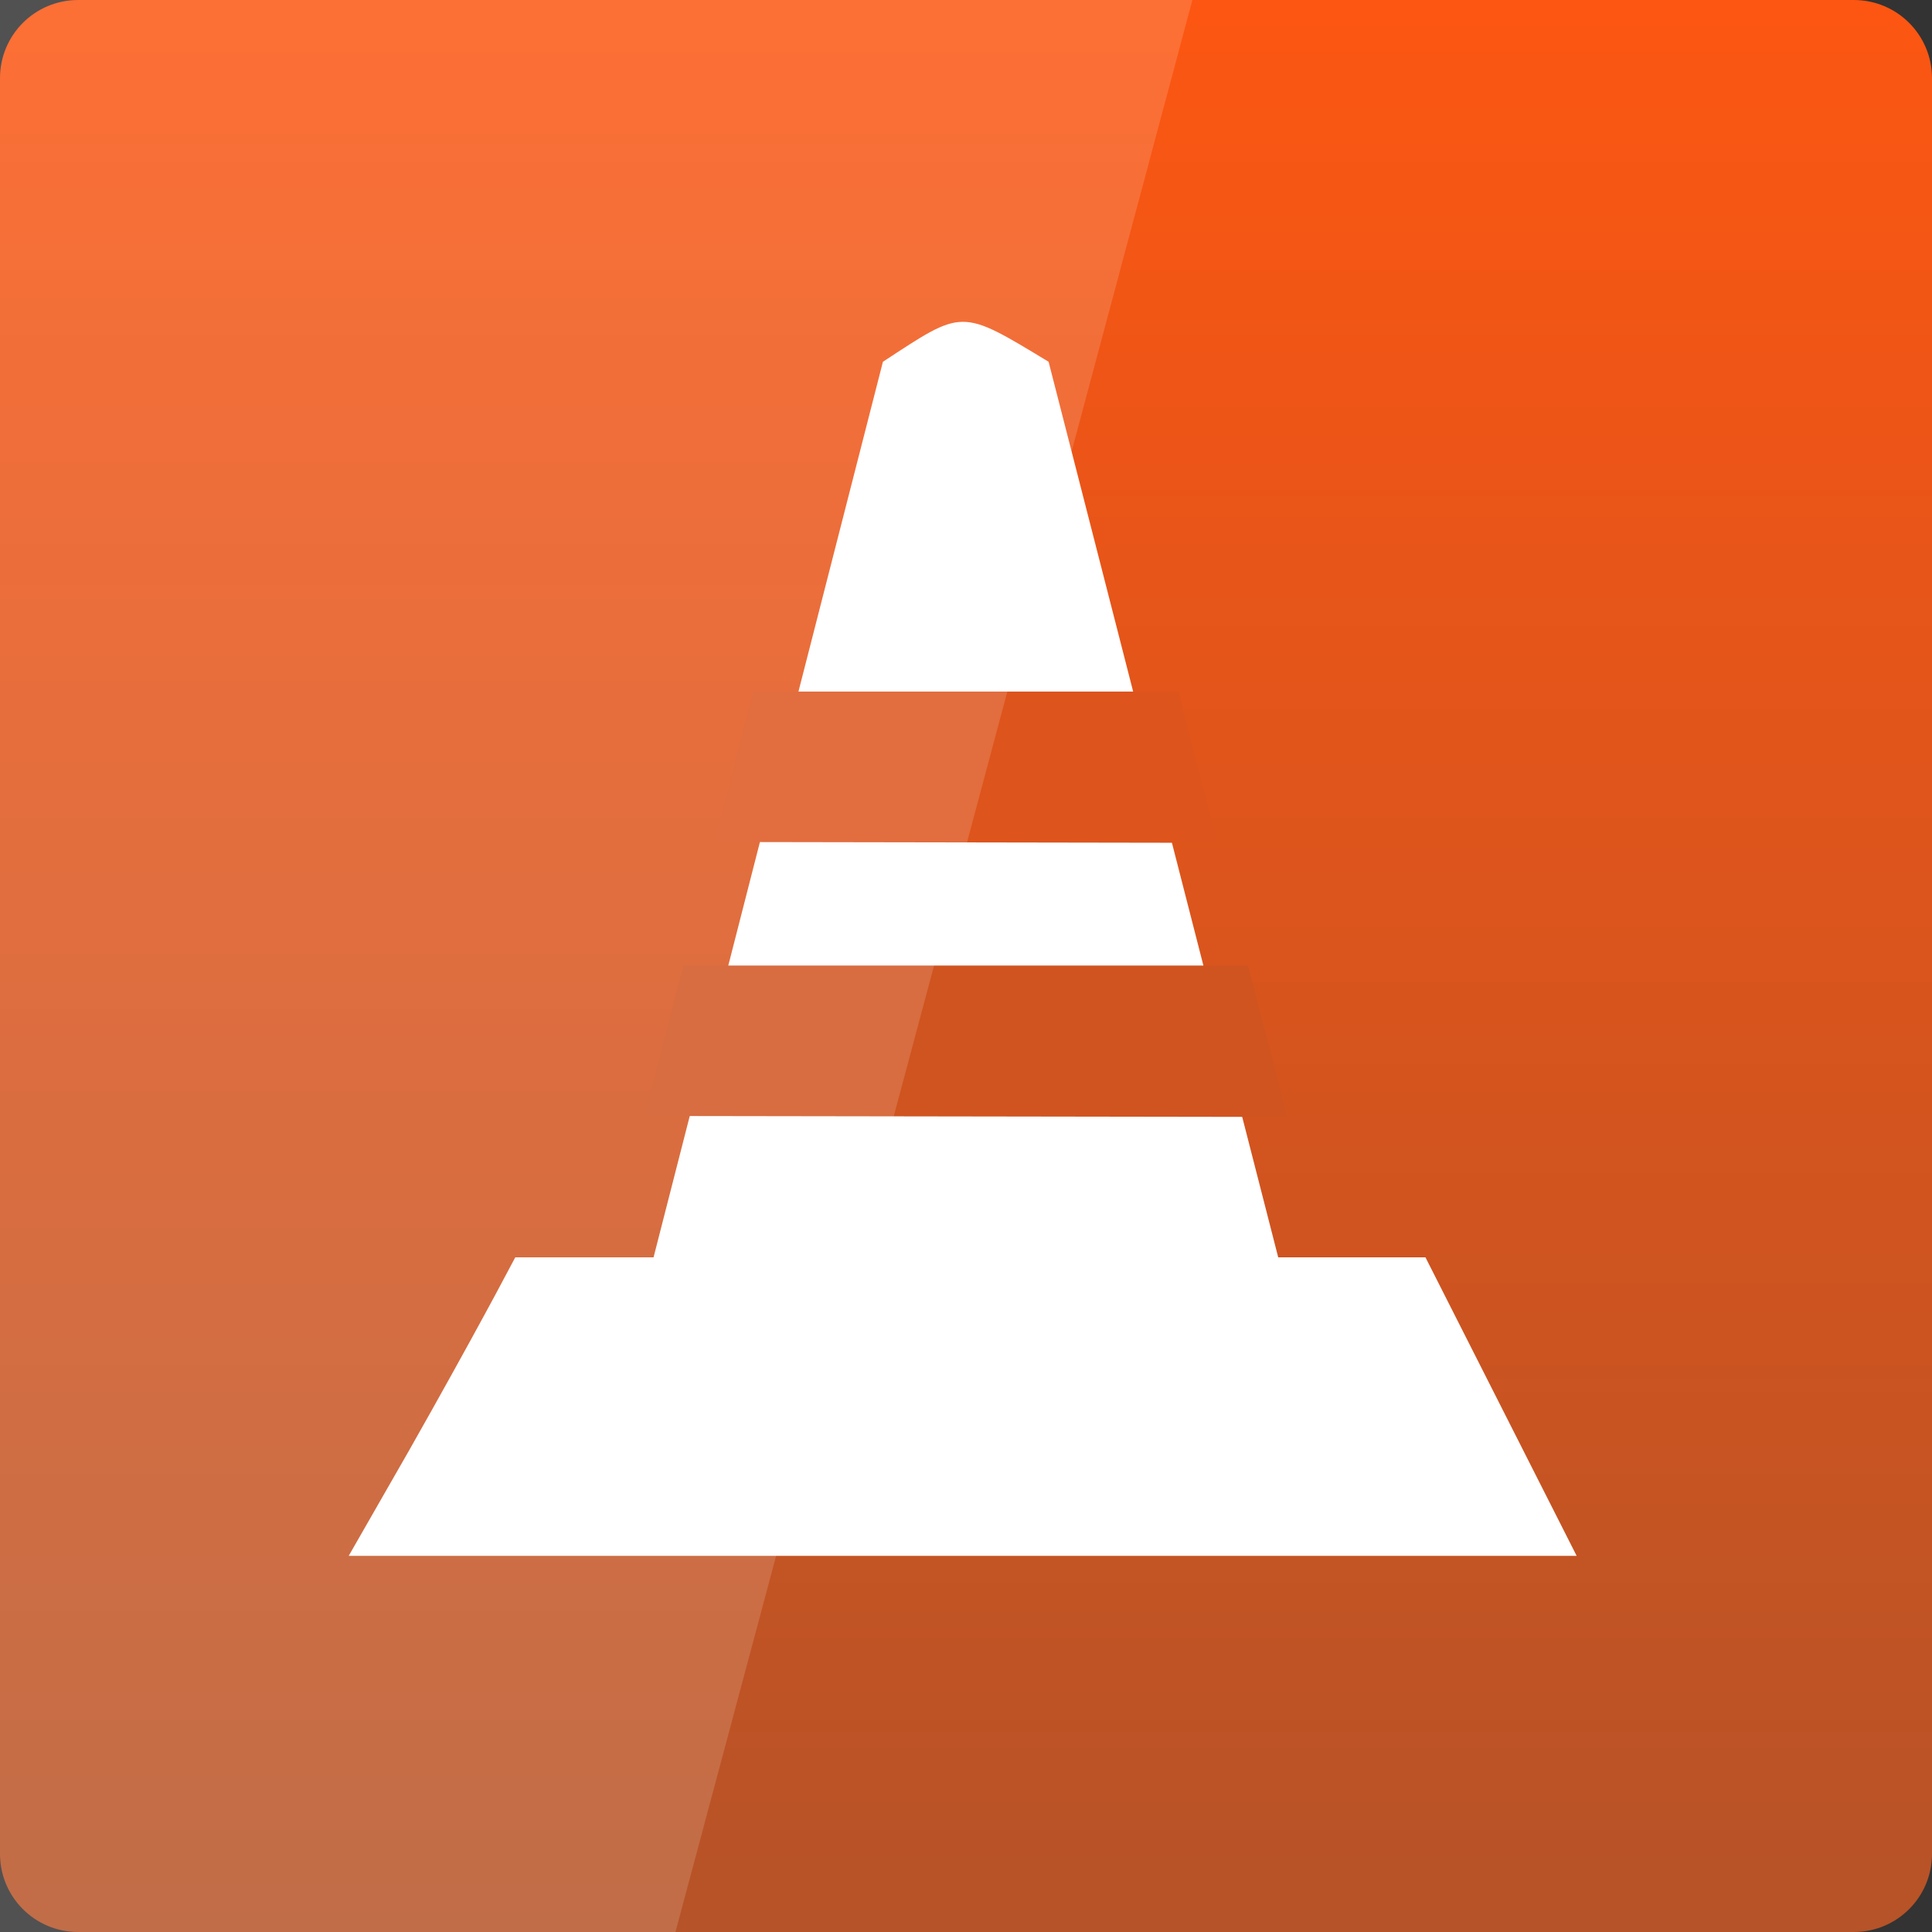 <svg width="16" xmlns="http://www.w3.org/2000/svg" height="16" viewBox="0 0 16 16" xmlns:xlink="http://www.w3.org/1999/xlink">
<rect x="0" y="0" width="16" height="16" fill="#333333" stroke="none"/>
<defs>
<linearGradient gradientTransform="matrix(.333 0 0 -.333 0 350.787)" id="linear0" y1="1053.158" y2="1004.847" gradientUnits="userSpaceOnUse" x2="0">
<stop offset="0" style="stop-color:#fc5612"/>
<stop offset="1" style="stop-color:#b55328"/>
</linearGradient>
</defs>
<path style="fill:url(#linear0)" d="M 0.648 16 L 15.352 16 C 15.711 16 16 15.711 16 15.352 L 16 0.648 C 16 0.289 15.711 0 15.352 0 L 0.648 0 C 0.289 0 0 0.289 0 0.648 L 0 15.352 C 0 15.711 0.289 16 0.648 16 Z "/>
<g style="fill:#fff">
<path style="stroke:#fff;stroke-width:2" d="M 11.546 1045.997 L 38.914 1045.997 L 36.144 1040.528 L 14.587 1040.528 C 14.587 1040.528 13.361 1042.838 11.546 1045.997 Z " transform="matrix(.331 0 0 .331 -.362 -333.671)"/>
<path d="M 5.301 10.848 L 7.312 2.996 C 7.98 2.559 7.949 2.551 8.684 2.996 L 10.699 10.855 C 8.555 12.039 7.25 11.969 5.301 10.848 Z "/>
</g>
<path style="fill:#d05420" d="M 5.66 7.996 L 10.336 7.996 L 10.66 9.25 L 5.34 9.242 Z "/>
<path style="fill:#dd541c" d="M 6.238 5.727 L 9.758 5.727 L 10.082 6.98 L 5.918 6.973 Z "/>
<path style="fill:#fff;fill-opacity:.149" d="M 0 0 L 0 16 L 5.594 16 L 9.875 0 Z "/>
</svg>

